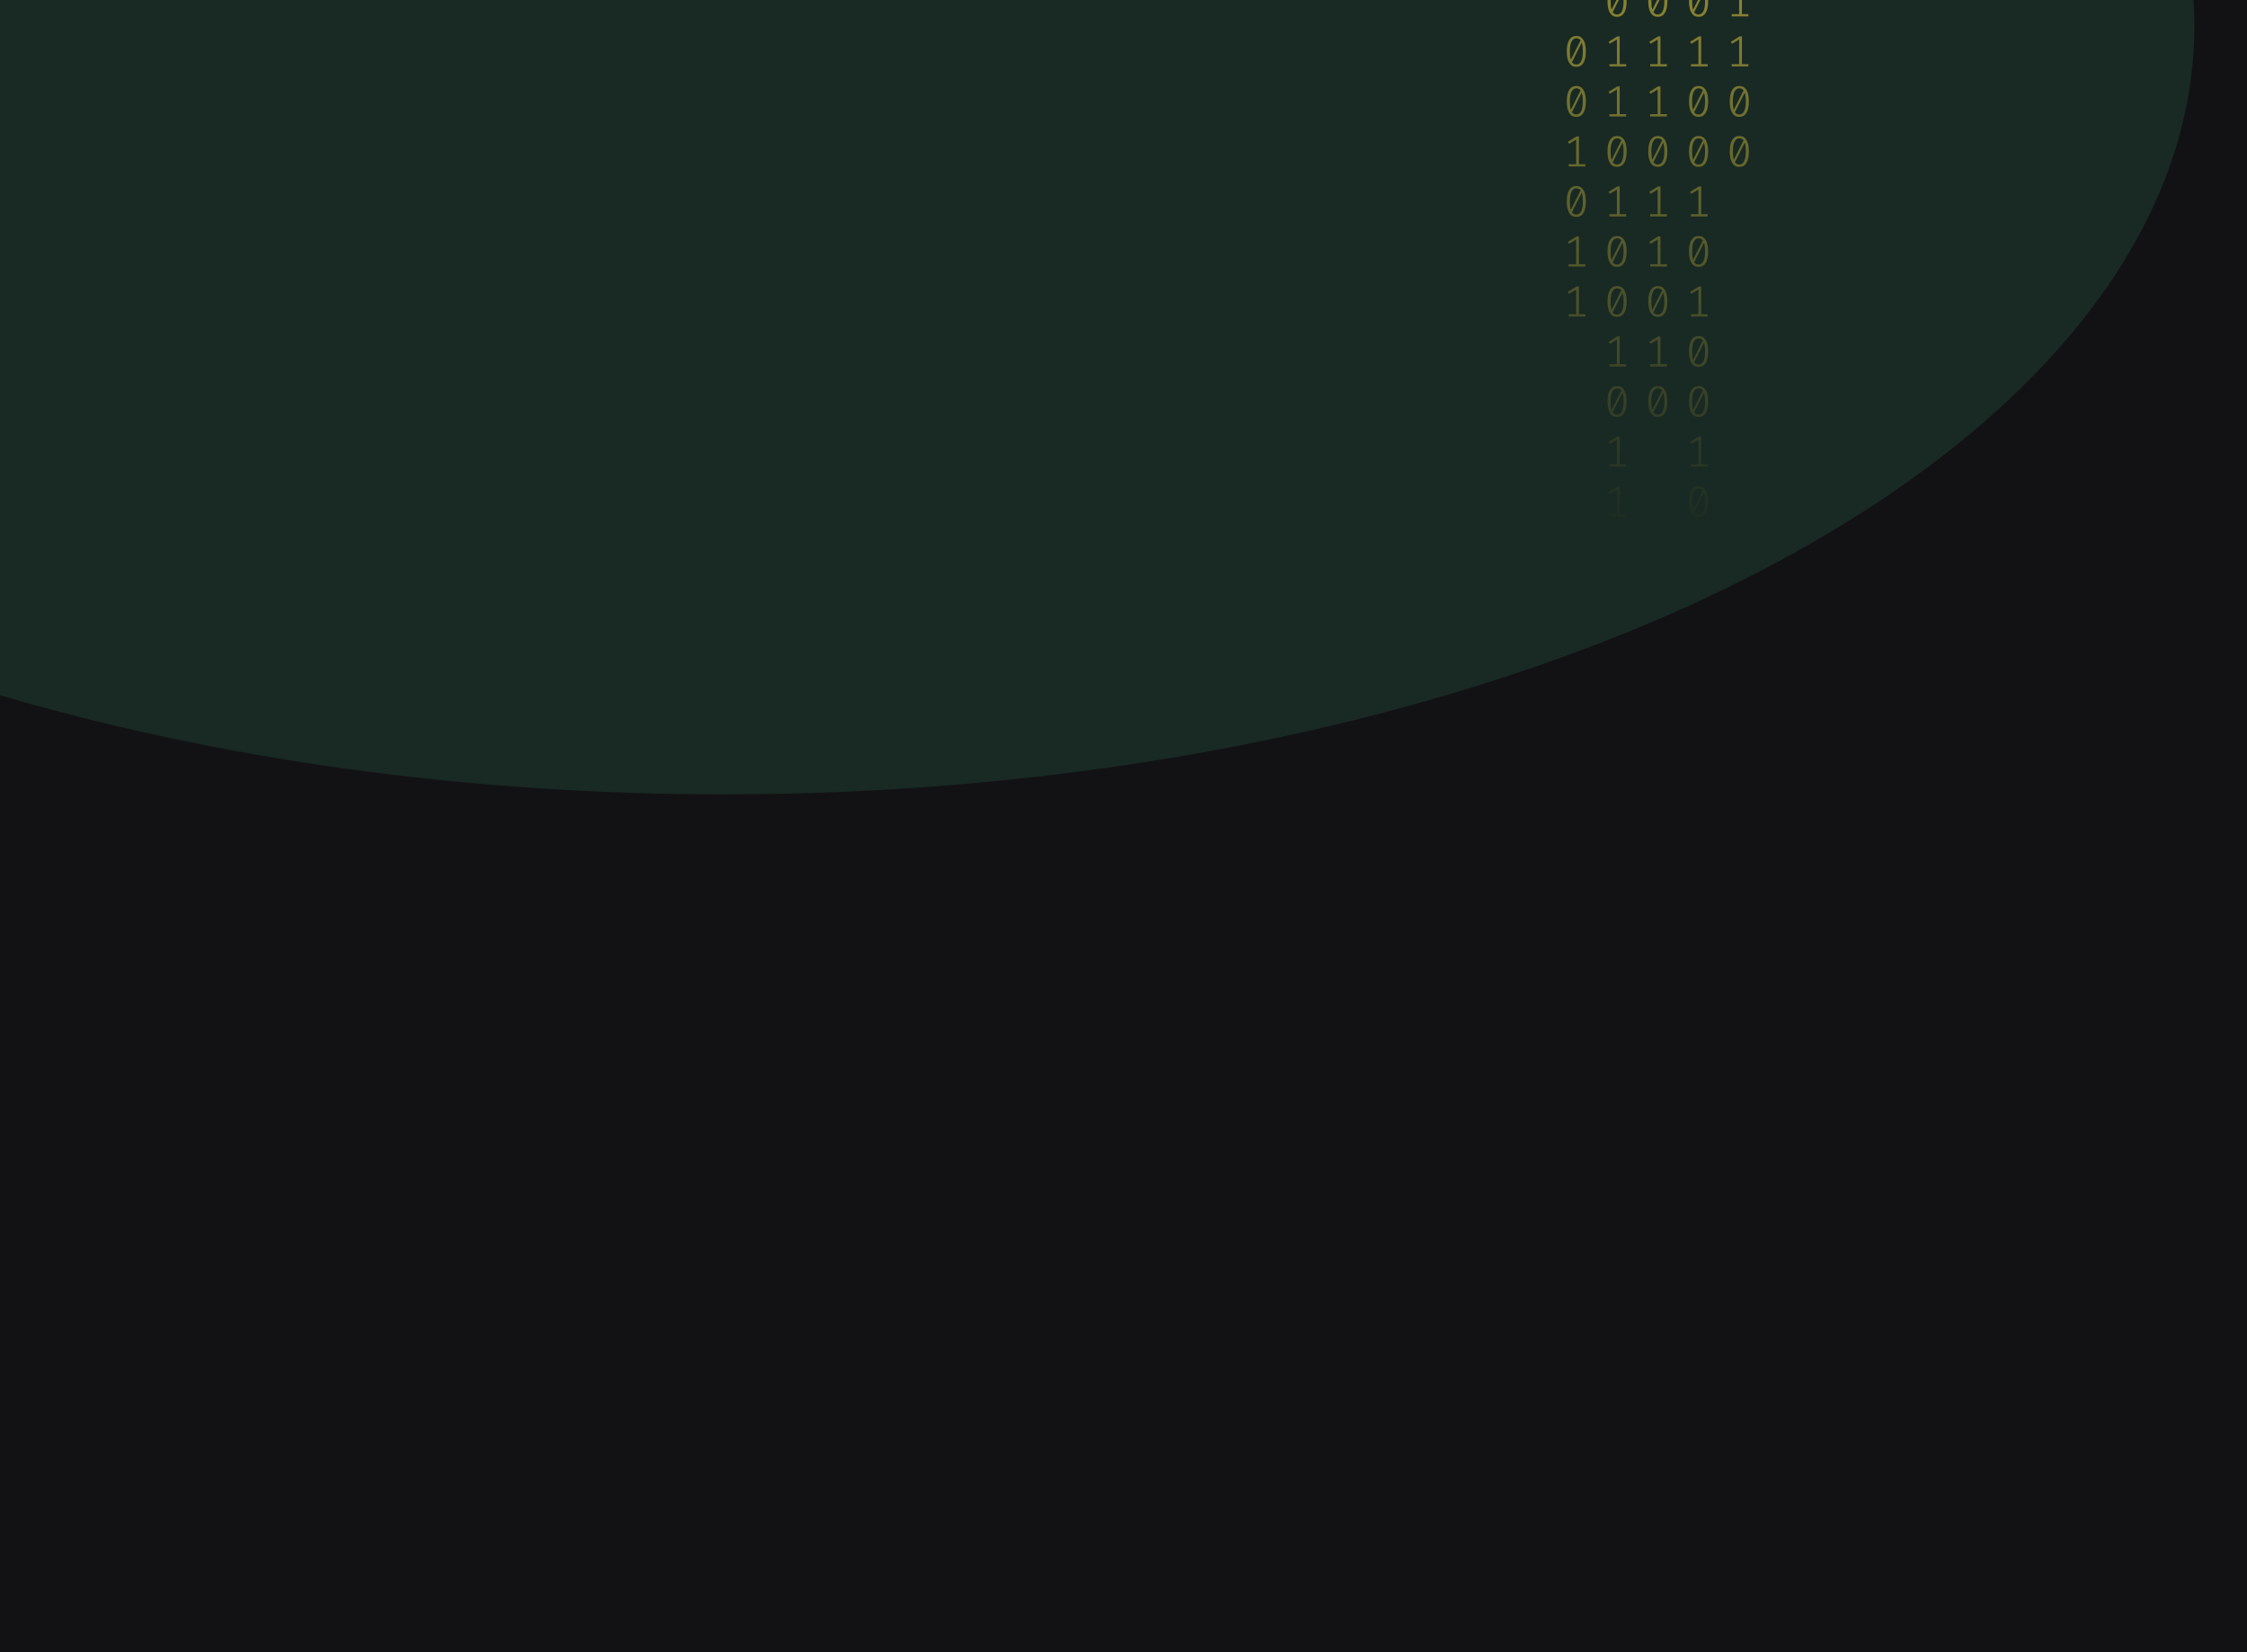 <svg width="1024" height="753" viewBox="0 0 1024 753" fill="none" xmlns="http://www.w3.org/2000/svg">
<g clip-path="url(#clip0_122_130)">
<rect width="1024" height="753" fill="#121214"/>
<g opacity="0.2" filter="url(#filter0_f_122_130)">
<ellipse cx="329.5" cy="12" rx="670.5" ry="350" fill="#35875D"/>
</g>
<g opacity="0.6">
<path d="M736.93 -52C738.356 -52 739.436 -51.395 740.17 -50.185C740.916 -48.989 741.29 -47.247 741.29 -44.96C741.29 -42.673 740.916 -40.925 740.17 -39.715C739.436 -38.505 738.356 -37.9 736.93 -37.9C735.517 -37.9 734.437 -38.505 733.69 -39.715C732.943 -40.925 732.57 -42.673 732.57 -44.96C732.57 -47.233 732.943 -48.975 733.69 -50.185C734.437 -51.395 735.517 -52 736.93 -52ZM733.99 -44.96C733.99 -43.338 734.137 -42.068 734.43 -41.151L738.87 -49.986C738.403 -50.611 737.756 -50.923 736.93 -50.923C736.01 -50.923 735.29 -50.431 734.77 -49.447C734.25 -48.477 733.99 -46.981 733.99 -44.96ZM736.93 -38.997C737.863 -38.997 738.59 -39.482 739.11 -40.453C739.63 -41.437 739.89 -42.939 739.89 -44.96C739.89 -46.675 739.723 -48.005 739.39 -48.949L734.95 -40.034C735.43 -39.342 736.09 -38.997 736.93 -38.997Z" fill="url(#paint0_linear_122_130)"/>
<path d="M738.13 -16.363H741.07V-15.306H733.45V-16.363H736.85V-27.572L733.61 -25.637L733.05 -26.535L737.05 -29.008H738.13V-16.363Z" fill="url(#paint1_linear_122_130)"/>
<path d="M736.93 -6.414C738.356 -6.414 739.436 -5.809 740.17 -4.6C740.916 -3.403 741.29 -1.661 741.29 0.626C741.29 2.913 740.916 4.661 740.17 5.871C739.436 7.081 738.356 7.686 736.93 7.686C735.517 7.686 734.437 7.081 733.69 5.871C732.943 4.661 732.57 2.913 732.57 0.626C732.57 -1.648 732.943 -3.39 733.69 -4.6C734.437 -5.809 735.517 -6.414 736.93 -6.414ZM733.99 0.626C733.99 2.248 734.137 3.518 734.43 4.435L738.87 -4.4C738.403 -5.025 737.756 -5.337 736.93 -5.337C736.01 -5.337 735.29 -4.845 734.77 -3.862C734.25 -2.891 733.99 -1.395 733.99 0.626ZM736.93 6.589C737.863 6.589 738.59 6.104 739.11 5.133C739.63 4.149 739.89 2.647 739.89 0.626C739.89 -1.089 739.723 -2.419 739.39 -3.363L734.95 5.552C735.43 6.243 736.09 6.589 736.93 6.589Z" fill="url(#paint2_linear_122_130)"/>
<path d="M738.13 29.222H741.07V30.279H733.45V29.222H736.85V18.014L733.61 19.948L733.05 19.051L737.05 16.578H738.13V29.222Z" fill="url(#paint3_linear_122_130)"/>
<path d="M738.13 52.015H741.07V53.072H733.45V52.015H736.85V40.807L733.61 42.741L733.05 41.844L737.05 39.371H738.13V52.015Z" fill="url(#paint4_linear_122_130)"/>
<path d="M736.93 61.964C738.356 61.964 739.436 62.569 740.17 63.779C740.916 64.975 741.29 66.717 741.29 69.004C741.29 71.291 740.916 73.039 740.17 74.249C739.436 75.459 738.356 76.064 736.93 76.064C735.517 76.064 734.437 75.459 733.69 74.249C732.943 73.039 732.57 71.291 732.57 69.004C732.57 66.731 732.943 64.989 733.69 63.779C734.437 62.569 735.517 61.964 736.93 61.964ZM733.99 69.004C733.99 70.626 734.137 71.896 734.43 72.813L738.87 63.978C738.403 63.353 737.756 63.041 736.93 63.041C736.01 63.041 735.29 63.533 734.77 64.517C734.25 65.487 733.99 66.983 733.99 69.004ZM736.93 74.967C737.863 74.967 738.59 74.482 739.11 73.511C739.63 72.528 739.89 71.025 739.89 69.004C739.89 67.289 739.723 65.959 739.39 65.015L734.95 73.93C735.43 74.622 736.09 74.967 736.93 74.967Z" fill="url(#paint5_linear_122_130)"/>
<path d="M738.13 97.601H741.07V98.658H733.45V97.601H736.85V86.392L733.61 88.327L733.05 87.429L737.05 84.956H738.13V97.601Z" fill="url(#paint6_linear_122_130)"/>
<path d="M736.93 107.55C738.356 107.55 739.436 108.155 740.17 109.365C740.916 110.561 741.29 112.303 741.29 114.59C741.29 116.877 740.916 118.625 740.17 119.835C739.436 121.045 738.356 121.65 736.93 121.65C735.517 121.65 734.437 121.045 733.69 119.835C732.943 118.625 732.57 116.877 732.57 114.59C732.57 112.316 732.943 110.574 733.69 109.365C734.437 108.155 735.517 107.55 736.93 107.55ZM733.99 114.59C733.99 116.212 734.137 117.482 734.43 118.399L738.87 109.564C738.403 108.939 737.756 108.627 736.93 108.627C736.01 108.627 735.29 109.119 734.77 110.102C734.25 111.073 733.99 112.569 733.99 114.59ZM736.93 120.553C737.863 120.553 738.59 120.068 739.11 119.097C739.63 118.113 739.89 116.611 739.89 114.59C739.89 112.875 739.723 111.545 739.39 110.601L734.95 119.516C735.43 120.207 736.09 120.553 736.93 120.553Z" fill="url(#paint7_linear_122_130)"/>
<path d="M736.93 130.342C738.356 130.342 739.436 130.947 740.17 132.157C740.916 133.354 741.29 135.096 741.29 137.383C741.29 139.669 740.916 141.418 740.17 142.628C739.436 143.838 738.356 144.443 736.93 144.443C735.517 144.443 734.437 143.838 733.69 142.628C732.943 141.418 732.57 139.669 732.57 137.383C732.57 135.109 732.943 133.367 733.69 132.157C734.437 130.947 735.517 130.342 736.93 130.342ZM733.99 137.383C733.99 139.005 734.137 140.274 734.43 141.192L738.87 132.357C738.403 131.732 737.756 131.419 736.93 131.419C736.01 131.419 735.29 131.911 734.77 132.895C734.25 133.866 733.99 135.362 733.99 137.383ZM736.93 143.346C737.863 143.346 738.59 142.86 739.11 141.89C739.63 140.906 739.89 139.404 739.89 137.383C739.89 135.667 739.723 134.338 739.39 133.394L734.95 142.309C735.43 143 736.09 143.346 736.93 143.346Z" fill="url(#paint8_linear_122_130)"/>
<path d="M738.13 165.979H741.07V167.036H733.45V165.979H736.85V154.771L733.61 156.705L733.05 155.808L737.05 153.335H738.13V165.979Z" fill="url(#paint9_linear_122_130)"/>
<path d="M736.93 175.928C738.356 175.928 739.436 176.533 740.17 177.743C740.916 178.94 741.29 180.681 741.29 182.968C741.29 185.255 740.916 187.003 740.17 188.213C739.436 189.423 738.356 190.028 736.93 190.028C735.517 190.028 734.437 189.423 733.69 188.213C732.943 187.003 732.57 185.255 732.57 182.968C732.57 180.695 732.943 178.953 733.69 177.743C734.437 176.533 735.517 175.928 736.93 175.928ZM733.99 182.968C733.99 184.59 734.137 185.86 734.43 186.777L738.87 177.942C738.403 177.317 737.756 177.005 736.93 177.005C736.01 177.005 735.29 177.497 734.77 178.481C734.25 179.451 733.99 180.947 733.99 182.968ZM736.93 188.931C737.863 188.931 738.59 188.446 739.11 187.475C739.63 186.492 739.89 184.989 739.89 182.968C739.89 181.253 739.723 179.923 739.39 178.979L734.95 187.894C735.43 188.586 736.09 188.931 736.93 188.931Z" fill="url(#paint10_linear_122_130)"/>
<path d="M738.13 211.565H741.07V212.622H733.45V211.565H736.85V200.356L733.61 202.291L733.05 201.393L737.05 198.92H738.13V211.565Z" fill="url(#paint11_linear_122_130)"/>
<path d="M738.13 234.357H741.07V235.414H733.45V234.357H736.85V223.149L733.61 225.084L733.05 224.186L737.05 221.713H738.13V234.357Z" fill="url(#paint12_linear_122_130)"/>
<path d="M774.07 -6.414C775.497 -6.414 776.577 -5.809 777.31 -4.6C778.057 -3.403 778.43 -1.661 778.43 0.626C778.43 2.913 778.057 4.661 777.31 5.871C776.577 7.081 775.497 7.686 774.07 7.686C772.657 7.686 771.577 7.081 770.83 5.871C770.084 4.661 769.71 2.913 769.71 0.626C769.71 -1.648 770.084 -3.39 770.83 -4.6C771.577 -5.809 772.657 -6.414 774.07 -6.414ZM771.13 0.626C771.13 2.248 771.277 3.518 771.57 4.435L776.01 -4.4C775.543 -5.025 774.897 -5.337 774.07 -5.337C773.15 -5.337 772.43 -4.845 771.91 -3.862C771.39 -2.891 771.13 -1.395 771.13 0.626ZM774.07 6.589C775.003 6.589 775.73 6.104 776.25 5.133C776.77 4.149 777.03 2.647 777.03 0.626C777.03 -1.089 776.863 -2.419 776.53 -3.363L772.09 5.552C772.57 6.243 773.23 6.589 774.07 6.589Z" fill="url(#paint13_linear_122_130)"/>
<path d="M775.27 29.222H778.21V30.279H770.59V29.222H773.99V18.014L770.75 19.948L770.19 19.051L774.19 16.578H775.27V29.222Z" fill="url(#paint14_linear_122_130)"/>
<path d="M774.07 39.171C775.497 39.171 776.577 39.776 777.31 40.986C778.057 42.183 778.43 43.925 778.43 46.211C778.43 48.498 778.057 50.247 777.31 51.456C776.577 52.666 775.497 53.271 774.07 53.271C772.657 53.271 771.577 52.666 770.83 51.456C770.084 50.247 769.71 48.498 769.71 46.211C769.71 43.938 770.084 42.196 770.83 40.986C771.577 39.776 772.657 39.171 774.07 39.171ZM771.13 46.211C771.13 47.833 771.277 49.103 771.57 50.021L776.01 41.185C775.543 40.561 774.897 40.248 774.07 40.248C773.15 40.248 772.43 40.74 771.91 41.724C771.39 42.695 771.13 44.19 771.13 46.211ZM774.07 52.175C775.003 52.175 775.73 51.689 776.25 50.719C776.77 49.735 777.03 48.232 777.03 46.211C777.03 44.496 776.863 43.167 776.53 42.223L772.09 51.137C772.57 51.829 773.23 52.175 774.07 52.175Z" fill="url(#paint15_linear_122_130)"/>
<path d="M774.07 61.964C775.497 61.964 776.577 62.569 777.31 63.779C778.057 64.975 778.43 66.717 778.43 69.004C778.43 71.291 778.057 73.039 777.31 74.249C776.577 75.459 775.497 76.064 774.07 76.064C772.657 76.064 771.577 75.459 770.83 74.249C770.084 73.039 769.71 71.291 769.71 69.004C769.71 66.731 770.084 64.989 770.83 63.779C771.577 62.569 772.657 61.964 774.07 61.964ZM771.13 69.004C771.13 70.626 771.277 71.896 771.57 72.813L776.01 63.978C775.543 63.353 774.897 63.041 774.07 63.041C773.15 63.041 772.43 63.533 771.91 64.517C771.39 65.487 771.13 66.983 771.13 69.004ZM774.07 74.967C775.003 74.967 775.73 74.482 776.25 73.511C776.77 72.528 777.03 71.025 777.03 69.004C777.03 67.289 776.863 65.959 776.53 65.015L772.09 73.93C772.57 74.622 773.23 74.967 774.07 74.967Z" fill="url(#paint16_linear_122_130)"/>
<path d="M775.27 97.601H778.21V98.658H770.59V97.601H773.99V86.392L770.75 88.327L770.19 87.429L774.19 84.956H775.27V97.601Z" fill="url(#paint17_linear_122_130)"/>
<path d="M774.07 107.55C775.497 107.55 776.577 108.155 777.31 109.365C778.057 110.561 778.43 112.303 778.43 114.59C778.43 116.877 778.057 118.625 777.31 119.835C776.577 121.045 775.497 121.65 774.07 121.65C772.657 121.65 771.577 121.045 770.83 119.835C770.084 118.625 769.71 116.877 769.71 114.59C769.71 112.316 770.084 110.574 770.83 109.365C771.577 108.155 772.657 107.55 774.07 107.55ZM771.13 114.59C771.13 116.212 771.277 117.482 771.57 118.399L776.01 109.564C775.543 108.939 774.897 108.627 774.07 108.627C773.15 108.627 772.43 109.119 771.91 110.102C771.39 111.073 771.13 112.569 771.13 114.59ZM774.07 120.553C775.003 120.553 775.73 120.068 776.25 119.097C776.77 118.113 777.03 116.611 777.03 114.59C777.03 112.875 776.863 111.545 776.53 110.601L772.09 119.516C772.57 120.207 773.23 120.553 774.07 120.553Z" fill="url(#paint18_linear_122_130)"/>
<path d="M775.27 143.186H778.21V144.243H770.59V143.186H773.99V131.978L770.75 133.912L770.19 133.015L774.19 130.542H775.27V143.186Z" fill="url(#paint19_linear_122_130)"/>
<path d="M774.07 153.135C775.497 153.135 776.577 153.74 777.31 154.95C778.057 156.147 778.43 157.888 778.43 160.175C778.43 162.462 778.057 164.211 777.31 165.421C776.577 166.63 775.497 167.235 774.07 167.235C772.657 167.235 771.577 166.63 770.83 165.421C770.084 164.211 769.71 162.462 769.71 160.175C769.71 157.902 770.084 156.16 770.83 154.95C771.577 153.74 772.657 153.135 774.07 153.135ZM771.13 160.175C771.13 161.797 771.277 163.067 771.57 163.985L776.01 155.15C775.543 154.525 774.897 154.212 774.07 154.212C773.15 154.212 772.43 154.704 771.91 155.688C771.39 156.659 771.13 158.154 771.13 160.175ZM774.07 166.139C775.003 166.139 775.73 165.653 776.25 164.683C776.77 163.699 777.03 162.196 777.03 160.175C777.03 158.46 776.863 157.131 776.53 156.187L772.09 165.101C772.57 165.793 773.23 166.139 774.07 166.139Z" fill="url(#paint20_linear_122_130)"/>
<path d="M774.07 175.928C775.497 175.928 776.577 176.533 777.31 177.743C778.057 178.94 778.43 180.681 778.43 182.968C778.43 185.255 778.057 187.003 777.31 188.213C776.577 189.423 775.497 190.028 774.07 190.028C772.657 190.028 771.577 189.423 770.83 188.213C770.084 187.003 769.71 185.255 769.71 182.968C769.71 180.695 770.084 178.953 770.83 177.743C771.577 176.533 772.657 175.928 774.07 175.928ZM771.13 182.968C771.13 184.59 771.277 185.86 771.57 186.777L776.01 177.942C775.543 177.317 774.897 177.005 774.07 177.005C773.15 177.005 772.43 177.497 771.91 178.481C771.39 179.451 771.13 180.947 771.13 182.968ZM774.07 188.931C775.003 188.931 775.73 188.446 776.25 187.475C776.77 186.492 777.03 184.989 777.03 182.968C777.03 181.253 776.863 179.923 776.53 178.979L772.09 187.894C772.57 188.586 773.23 188.931 774.07 188.931Z" fill="url(#paint21_linear_122_130)"/>
<path d="M775.27 211.565H778.21V212.622H770.59V211.565H773.99V200.356L770.75 202.291L770.19 201.393L774.19 198.92H775.27V211.565Z" fill="url(#paint22_linear_122_130)"/>
<path d="M774.07 221.514C775.497 221.514 776.577 222.119 777.31 223.329C778.057 224.525 778.43 226.267 778.43 228.554C778.43 230.841 778.057 232.589 777.31 233.799C776.577 235.009 775.497 235.614 774.07 235.614C772.657 235.614 771.577 235.009 770.83 233.799C770.084 232.589 769.71 230.841 769.71 228.554C769.71 226.28 770.084 224.538 770.83 223.329C771.577 222.119 772.657 221.514 774.07 221.514ZM771.13 228.554C771.13 230.176 771.277 231.446 771.57 232.363L776.01 223.528C775.543 222.903 774.897 222.591 774.07 222.591C773.15 222.591 772.43 223.083 771.91 224.066C771.39 225.037 771.13 226.533 771.13 228.554ZM774.07 234.517C775.003 234.517 775.73 234.032 776.25 233.061C776.77 232.077 777.03 230.575 777.03 228.554C777.03 226.839 776.863 225.509 776.53 224.565L772.09 233.48C772.57 234.171 773.23 234.517 774.07 234.517Z" fill="url(#paint23_linear_122_130)"/>
<path d="M775.27 257.15H778.21V258.207H770.59V257.15H773.99V245.942L770.75 247.876L770.19 246.979L774.19 244.506H775.27V257.15Z" fill="url(#paint24_linear_122_130)"/>
<path d="M775.27 279.943H778.21V281H770.59V279.943H773.99V268.735L770.75 270.669L770.19 269.772L774.19 267.299H775.27V279.943Z" fill="url(#paint25_linear_122_130)"/>
<path d="M718.36 16.378C719.786 16.378 720.866 16.983 721.599 18.193C722.346 19.39 722.719 21.132 722.719 23.419C722.719 25.705 722.346 27.454 721.599 28.664C720.866 29.874 719.786 30.479 718.36 30.479C716.946 30.479 715.867 29.874 715.12 28.664C714.373 27.454 714 25.705 714 23.419C714 21.145 714.373 19.403 715.12 18.193C715.867 16.983 716.946 16.378 718.36 16.378ZM715.42 23.419C715.42 25.041 715.567 26.31 715.86 27.228L720.3 18.393C719.833 17.768 719.186 17.455 718.36 17.455C717.44 17.455 716.72 17.947 716.2 18.931C715.68 19.902 715.42 21.398 715.42 23.419ZM718.36 29.382C719.293 29.382 720.02 28.896 720.54 27.926C721.06 26.942 721.319 25.439 721.319 23.419C721.319 21.703 721.153 20.374 720.82 19.43L716.38 28.345C716.86 29.036 717.52 29.382 718.36 29.382Z" fill="url(#paint26_linear_122_130)"/>
<path d="M718.36 39.171C719.786 39.171 720.866 39.776 721.599 40.986C722.346 42.183 722.719 43.925 722.719 46.211C722.719 48.498 722.346 50.247 721.599 51.456C720.866 52.666 719.786 53.271 718.36 53.271C716.946 53.271 715.867 52.666 715.12 51.456C714.373 50.247 714 48.498 714 46.211C714 43.938 714.373 42.196 715.12 40.986C715.867 39.776 716.946 39.171 718.36 39.171ZM715.42 46.211C715.42 47.833 715.567 49.103 715.86 50.021L720.3 41.185C719.833 40.561 719.186 40.248 718.36 40.248C717.44 40.248 716.72 40.74 716.2 41.724C715.68 42.695 715.42 44.19 715.42 46.211ZM718.36 52.175C719.293 52.175 720.02 51.689 720.54 50.719C721.06 49.735 721.319 48.232 721.319 46.211C721.319 44.496 721.153 43.167 720.82 42.223L716.38 51.137C716.86 51.829 717.52 52.175 718.36 52.175Z" fill="url(#paint27_linear_122_130)"/>
<path d="M719.56 74.808H722.499V75.865H714.88V74.808H718.28V63.599L715.04 65.534L714.48 64.636L718.48 62.163H719.56V74.808Z" fill="url(#paint28_linear_122_130)"/>
<path d="M718.36 84.757C719.786 84.757 720.866 85.362 721.599 86.572C722.346 87.768 722.719 89.51 722.719 91.797C722.719 94.084 722.346 95.832 721.599 97.042C720.866 98.252 719.786 98.857 718.36 98.857C716.946 98.857 715.867 98.252 715.12 97.042C714.373 95.832 714 94.084 714 91.797C714 89.523 714.373 87.782 715.12 86.572C715.867 85.362 716.946 84.757 718.36 84.757ZM715.42 91.797C715.42 93.419 715.567 94.689 715.86 95.606L720.3 86.771C719.833 86.146 719.186 85.834 718.36 85.834C717.44 85.834 716.72 86.326 716.2 87.31C715.68 88.28 715.42 89.776 715.42 91.797ZM718.36 97.76C719.293 97.76 720.02 97.275 720.54 96.304C721.06 95.32 721.319 93.818 721.319 91.797C721.319 90.082 721.153 88.752 720.82 87.808L716.38 96.723C716.86 97.414 717.52 97.76 718.36 97.76Z" fill="url(#paint29_linear_122_130)"/>
<path d="M719.56 120.393H722.499V121.45H714.88V120.393H718.28V109.185L715.04 111.12L714.48 110.222L718.48 107.749H719.56V120.393Z" fill="url(#paint30_linear_122_130)"/>
<path d="M719.56 143.186H722.499V144.243H714.88V143.186H718.28V131.978L715.04 133.912L714.48 133.015L718.48 130.542H719.56V143.186Z" fill="url(#paint31_linear_122_130)"/>
<path d="M756.7 -16.363H759.64V-15.306H752.02V-16.363H755.42V-27.572L752.18 -25.637L751.62 -26.535L755.62 -29.008H756.7V-16.363Z" fill="url(#paint32_linear_122_130)"/>
<path d="M755.5 -6.414C756.927 -6.414 758.006 -5.809 758.74 -4.6C759.486 -3.403 759.86 -1.661 759.86 0.626C759.86 2.913 759.486 4.661 758.74 5.871C758.006 7.081 756.927 7.686 755.5 7.686C754.087 7.686 753.007 7.081 752.26 5.871C751.514 4.661 751.14 2.913 751.14 0.626C751.14 -1.648 751.514 -3.39 752.26 -4.6C753.007 -5.809 754.087 -6.414 755.5 -6.414ZM752.56 0.626C752.56 2.248 752.707 3.518 753 4.435L757.44 -4.4C756.973 -5.025 756.327 -5.337 755.5 -5.337C754.58 -5.337 753.86 -4.845 753.34 -3.862C752.82 -2.891 752.56 -1.395 752.56 0.626ZM755.5 6.589C756.433 6.589 757.16 6.104 757.68 5.133C758.2 4.149 758.46 2.647 758.46 0.626C758.46 -1.089 758.293 -2.419 757.96 -3.363L753.52 5.552C754 6.243 754.66 6.589 755.5 6.589Z" fill="url(#paint33_linear_122_130)"/>
<path d="M756.7 29.222H759.64V30.279H752.02V29.222H755.42V18.014L752.18 19.948L751.62 19.051L755.62 16.578H756.7V29.222Z" fill="url(#paint34_linear_122_130)"/>
<path d="M756.7 52.015H759.64V53.072H752.02V52.015H755.42V40.807L752.18 42.741L751.62 41.844L755.62 39.371H756.7V52.015Z" fill="url(#paint35_linear_122_130)"/>
<path d="M755.5 61.964C756.927 61.964 758.006 62.569 758.74 63.779C759.486 64.975 759.86 66.717 759.86 69.004C759.86 71.291 759.486 73.039 758.74 74.249C758.006 75.459 756.927 76.064 755.5 76.064C754.087 76.064 753.007 75.459 752.26 74.249C751.514 73.039 751.14 71.291 751.14 69.004C751.14 66.731 751.514 64.989 752.26 63.779C753.007 62.569 754.087 61.964 755.5 61.964ZM752.56 69.004C752.56 70.626 752.707 71.896 753 72.813L757.44 63.978C756.973 63.353 756.327 63.041 755.5 63.041C754.58 63.041 753.86 63.533 753.34 64.517C752.82 65.487 752.56 66.983 752.56 69.004ZM755.5 74.967C756.433 74.967 757.16 74.482 757.68 73.511C758.2 72.528 758.46 71.025 758.46 69.004C758.46 67.289 758.293 65.959 757.96 65.015L753.52 73.93C754 74.622 754.66 74.967 755.5 74.967Z" fill="url(#paint36_linear_122_130)"/>
<path d="M756.7 97.601H759.64V98.658H752.02V97.601H755.42V86.392L752.18 88.327L751.62 87.429L755.62 84.956H756.7V97.601Z" fill="url(#paint37_linear_122_130)"/>
<path d="M756.7 120.393H759.64V121.45H752.02V120.393H755.42V109.185L752.18 111.12L751.62 110.222L755.62 107.749H756.7V120.393Z" fill="url(#paint38_linear_122_130)"/>
<path d="M755.5 130.342C756.927 130.342 758.006 130.947 758.74 132.157C759.486 133.354 759.86 135.096 759.86 137.383C759.86 139.669 759.486 141.418 758.74 142.628C758.006 143.838 756.927 144.443 755.5 144.443C754.087 144.443 753.007 143.838 752.26 142.628C751.514 141.418 751.14 139.669 751.14 137.383C751.14 135.109 751.514 133.367 752.26 132.157C753.007 130.947 754.087 130.342 755.5 130.342ZM752.56 137.383C752.56 139.005 752.707 140.274 753 141.192L757.44 132.357C756.973 131.732 756.327 131.419 755.5 131.419C754.58 131.419 753.86 131.911 753.34 132.895C752.82 133.866 752.56 135.362 752.56 137.383ZM755.5 143.346C756.433 143.346 757.16 142.86 757.68 141.89C758.2 140.906 758.46 139.404 758.46 137.383C758.46 135.667 758.293 134.338 757.96 133.394L753.52 142.309C754 143 754.66 143.346 755.5 143.346Z" fill="url(#paint39_linear_122_130)"/>
<path d="M756.7 165.979H759.64V167.036H752.02V165.979H755.42V154.771L752.18 156.705L751.62 155.808L755.62 153.335H756.7V165.979Z" fill="url(#paint40_linear_122_130)"/>
<path d="M755.5 175.928C756.927 175.928 758.006 176.533 758.74 177.743C759.486 178.94 759.86 180.681 759.86 182.968C759.86 185.255 759.486 187.003 758.74 188.213C758.006 189.423 756.927 190.028 755.5 190.028C754.087 190.028 753.007 189.423 752.26 188.213C751.514 187.003 751.14 185.255 751.14 182.968C751.14 180.695 751.514 178.953 752.26 177.743C753.007 176.533 754.087 175.928 755.5 175.928ZM752.56 182.968C752.56 184.59 752.707 185.86 753 186.777L757.44 177.942C756.973 177.317 756.327 177.005 755.5 177.005C754.58 177.005 753.86 177.497 753.34 178.481C752.82 179.451 752.56 180.947 752.56 182.968ZM755.5 188.931C756.433 188.931 757.16 188.446 757.68 187.475C758.2 186.492 758.46 184.989 758.46 182.968C758.46 181.253 758.293 179.923 757.96 178.979L753.52 187.894C754 188.586 754.66 188.931 755.5 188.931Z" fill="url(#paint41_linear_122_130)"/>
<path d="M792.64 -29.207C794.067 -29.207 795.147 -28.602 795.88 -27.392C796.627 -26.196 797 -24.454 797 -22.167C797 -19.88 796.627 -18.132 795.88 -16.922C795.147 -15.712 794.067 -15.107 792.64 -15.107C791.227 -15.107 790.147 -15.712 789.401 -16.922C788.654 -18.132 788.281 -19.88 788.281 -22.167C788.281 -24.441 788.654 -26.182 789.401 -27.392C790.147 -28.602 791.227 -29.207 792.64 -29.207ZM789.7 -22.167C789.7 -20.545 789.847 -19.275 790.14 -18.358L794.58 -27.193C794.114 -27.818 793.467 -28.13 792.64 -28.13C791.72 -28.13 791 -27.638 790.48 -26.654C789.96 -25.684 789.7 -24.188 789.7 -22.167ZM792.64 -16.204C793.574 -16.204 794.3 -16.689 794.82 -17.66C795.34 -18.644 795.6 -20.146 795.6 -22.167C795.6 -23.882 795.433 -25.212 795.1 -26.156L790.66 -17.241C791.14 -16.55 791.8 -16.204 792.64 -16.204Z" fill="url(#paint42_linear_122_130)"/>
<path d="M793.84 6.429H796.78V7.486H789.161V6.429H792.56V-4.779L789.321 -2.844L788.761 -3.742L792.76 -6.215H793.84V6.429Z" fill="url(#paint43_linear_122_130)"/>
<path d="M793.84 29.222H796.78V30.279H789.161V29.222H792.56V18.014L789.321 19.948L788.761 19.051L792.76 16.578H793.84V29.222Z" fill="url(#paint44_linear_122_130)"/>
<path d="M792.64 39.171C794.067 39.171 795.147 39.776 795.88 40.986C796.627 42.183 797 43.925 797 46.211C797 48.498 796.627 50.247 795.88 51.456C795.147 52.666 794.067 53.271 792.64 53.271C791.227 53.271 790.147 52.666 789.401 51.456C788.654 50.247 788.281 48.498 788.281 46.211C788.281 43.938 788.654 42.196 789.401 40.986C790.147 39.776 791.227 39.171 792.64 39.171ZM789.7 46.211C789.7 47.833 789.847 49.103 790.14 50.021L794.58 41.185C794.114 40.561 793.467 40.248 792.64 40.248C791.72 40.248 791 40.74 790.48 41.724C789.96 42.695 789.7 44.19 789.7 46.211ZM792.64 52.175C793.574 52.175 794.3 51.689 794.82 50.719C795.34 49.735 795.6 48.232 795.6 46.211C795.6 44.496 795.433 43.167 795.1 42.223L790.66 51.137C791.14 51.829 791.8 52.175 792.64 52.175Z" fill="url(#paint45_linear_122_130)"/>
<path d="M792.64 61.964C794.067 61.964 795.147 62.569 795.88 63.779C796.627 64.975 797 66.717 797 69.004C797 71.291 796.627 73.039 795.88 74.249C795.147 75.459 794.067 76.064 792.64 76.064C791.227 76.064 790.147 75.459 789.401 74.249C788.654 73.039 788.281 71.291 788.281 69.004C788.281 66.731 788.654 64.989 789.401 63.779C790.147 62.569 791.227 61.964 792.64 61.964ZM789.7 69.004C789.7 70.626 789.847 71.896 790.14 72.813L794.58 63.978C794.114 63.353 793.467 63.041 792.64 63.041C791.72 63.041 791 63.533 790.48 64.517C789.96 65.487 789.7 66.983 789.7 69.004ZM792.64 74.967C793.574 74.967 794.3 74.482 794.82 73.511C795.34 72.528 795.6 71.025 795.6 69.004C795.6 67.289 795.433 65.959 795.1 65.015L790.66 73.93C791.14 74.622 791.8 74.967 792.64 74.967Z" fill="url(#paint46_linear_122_130)"/>
</g>
</g>
<defs>
<filter id="filter0_f_122_130" x="-741.19" y="-738.19" width="2141.38" height="1500.38" filterUnits="userSpaceOnUse" color-interpolation-filters="sRGB">
<feFlood flood-opacity="0" result="BackgroundImageFix"/>
<feBlend mode="normal" in="SourceGraphic" in2="BackgroundImageFix" result="shape"/>
<feGaussianBlur stdDeviation="200.095" result="effect1_foregroundBlur_122_130"/>
</filter>
<linearGradient id="paint0_linear_122_130" x1="755.5" y1="-52" x2="755.5" y2="246.818" gradientUnits="userSpaceOnUse">
<stop stop-color="#F7DD43"/>
<stop offset="1" stop-color="#F7DD43" stop-opacity="0"/>
</linearGradient>
<linearGradient id="paint1_linear_122_130" x1="755.5" y1="-52" x2="755.5" y2="246.818" gradientUnits="userSpaceOnUse">
<stop stop-color="#F7DD43"/>
<stop offset="1" stop-color="#F7DD43" stop-opacity="0"/>
</linearGradient>
<linearGradient id="paint2_linear_122_130" x1="755.5" y1="-52" x2="755.5" y2="246.818" gradientUnits="userSpaceOnUse">
<stop stop-color="#F7DD43"/>
<stop offset="1" stop-color="#F7DD43" stop-opacity="0"/>
</linearGradient>
<linearGradient id="paint3_linear_122_130" x1="755.5" y1="-52" x2="755.5" y2="246.818" gradientUnits="userSpaceOnUse">
<stop stop-color="#F7DD43"/>
<stop offset="1" stop-color="#F7DD43" stop-opacity="0"/>
</linearGradient>
<linearGradient id="paint4_linear_122_130" x1="755.5" y1="-52" x2="755.5" y2="246.818" gradientUnits="userSpaceOnUse">
<stop stop-color="#F7DD43"/>
<stop offset="1" stop-color="#F7DD43" stop-opacity="0"/>
</linearGradient>
<linearGradient id="paint5_linear_122_130" x1="755.5" y1="-52" x2="755.5" y2="246.818" gradientUnits="userSpaceOnUse">
<stop stop-color="#F7DD43"/>
<stop offset="1" stop-color="#F7DD43" stop-opacity="0"/>
</linearGradient>
<linearGradient id="paint6_linear_122_130" x1="755.5" y1="-52" x2="755.5" y2="246.818" gradientUnits="userSpaceOnUse">
<stop stop-color="#F7DD43"/>
<stop offset="1" stop-color="#F7DD43" stop-opacity="0"/>
</linearGradient>
<linearGradient id="paint7_linear_122_130" x1="755.5" y1="-52" x2="755.5" y2="246.818" gradientUnits="userSpaceOnUse">
<stop stop-color="#F7DD43"/>
<stop offset="1" stop-color="#F7DD43" stop-opacity="0"/>
</linearGradient>
<linearGradient id="paint8_linear_122_130" x1="755.5" y1="-52" x2="755.5" y2="246.818" gradientUnits="userSpaceOnUse">
<stop stop-color="#F7DD43"/>
<stop offset="1" stop-color="#F7DD43" stop-opacity="0"/>
</linearGradient>
<linearGradient id="paint9_linear_122_130" x1="755.5" y1="-52" x2="755.5" y2="246.818" gradientUnits="userSpaceOnUse">
<stop stop-color="#F7DD43"/>
<stop offset="1" stop-color="#F7DD43" stop-opacity="0"/>
</linearGradient>
<linearGradient id="paint10_linear_122_130" x1="755.5" y1="-52" x2="755.5" y2="246.818" gradientUnits="userSpaceOnUse">
<stop stop-color="#F7DD43"/>
<stop offset="1" stop-color="#F7DD43" stop-opacity="0"/>
</linearGradient>
<linearGradient id="paint11_linear_122_130" x1="755.5" y1="-52" x2="755.5" y2="246.818" gradientUnits="userSpaceOnUse">
<stop stop-color="#F7DD43"/>
<stop offset="1" stop-color="#F7DD43" stop-opacity="0"/>
</linearGradient>
<linearGradient id="paint12_linear_122_130" x1="755.5" y1="-52" x2="755.5" y2="246.818" gradientUnits="userSpaceOnUse">
<stop stop-color="#F7DD43"/>
<stop offset="1" stop-color="#F7DD43" stop-opacity="0"/>
</linearGradient>
<linearGradient id="paint13_linear_122_130" x1="755.5" y1="-52" x2="755.5" y2="246.818" gradientUnits="userSpaceOnUse">
<stop stop-color="#F7DD43"/>
<stop offset="1" stop-color="#F7DD43" stop-opacity="0"/>
</linearGradient>
<linearGradient id="paint14_linear_122_130" x1="755.5" y1="-52" x2="755.5" y2="246.818" gradientUnits="userSpaceOnUse">
<stop stop-color="#F7DD43"/>
<stop offset="1" stop-color="#F7DD43" stop-opacity="0"/>
</linearGradient>
<linearGradient id="paint15_linear_122_130" x1="755.5" y1="-52" x2="755.5" y2="246.818" gradientUnits="userSpaceOnUse">
<stop stop-color="#F7DD43"/>
<stop offset="1" stop-color="#F7DD43" stop-opacity="0"/>
</linearGradient>
<linearGradient id="paint16_linear_122_130" x1="755.5" y1="-52" x2="755.5" y2="246.818" gradientUnits="userSpaceOnUse">
<stop stop-color="#F7DD43"/>
<stop offset="1" stop-color="#F7DD43" stop-opacity="0"/>
</linearGradient>
<linearGradient id="paint17_linear_122_130" x1="755.5" y1="-52" x2="755.5" y2="246.818" gradientUnits="userSpaceOnUse">
<stop stop-color="#F7DD43"/>
<stop offset="1" stop-color="#F7DD43" stop-opacity="0"/>
</linearGradient>
<linearGradient id="paint18_linear_122_130" x1="755.5" y1="-52" x2="755.5" y2="246.818" gradientUnits="userSpaceOnUse">
<stop stop-color="#F7DD43"/>
<stop offset="1" stop-color="#F7DD43" stop-opacity="0"/>
</linearGradient>
<linearGradient id="paint19_linear_122_130" x1="755.5" y1="-52" x2="755.5" y2="246.818" gradientUnits="userSpaceOnUse">
<stop stop-color="#F7DD43"/>
<stop offset="1" stop-color="#F7DD43" stop-opacity="0"/>
</linearGradient>
<linearGradient id="paint20_linear_122_130" x1="755.5" y1="-52" x2="755.5" y2="246.818" gradientUnits="userSpaceOnUse">
<stop stop-color="#F7DD43"/>
<stop offset="1" stop-color="#F7DD43" stop-opacity="0"/>
</linearGradient>
<linearGradient id="paint21_linear_122_130" x1="755.5" y1="-52" x2="755.5" y2="246.818" gradientUnits="userSpaceOnUse">
<stop stop-color="#F7DD43"/>
<stop offset="1" stop-color="#F7DD43" stop-opacity="0"/>
</linearGradient>
<linearGradient id="paint22_linear_122_130" x1="755.5" y1="-52" x2="755.5" y2="246.818" gradientUnits="userSpaceOnUse">
<stop stop-color="#F7DD43"/>
<stop offset="1" stop-color="#F7DD43" stop-opacity="0"/>
</linearGradient>
<linearGradient id="paint23_linear_122_130" x1="755.5" y1="-52" x2="755.5" y2="246.818" gradientUnits="userSpaceOnUse">
<stop stop-color="#F7DD43"/>
<stop offset="1" stop-color="#F7DD43" stop-opacity="0"/>
</linearGradient>
<linearGradient id="paint24_linear_122_130" x1="755.5" y1="-52" x2="755.5" y2="246.818" gradientUnits="userSpaceOnUse">
<stop stop-color="#F7DD43"/>
<stop offset="1" stop-color="#F7DD43" stop-opacity="0"/>
</linearGradient>
<linearGradient id="paint25_linear_122_130" x1="755.5" y1="-52" x2="755.5" y2="246.818" gradientUnits="userSpaceOnUse">
<stop stop-color="#F7DD43"/>
<stop offset="1" stop-color="#F7DD43" stop-opacity="0"/>
</linearGradient>
<linearGradient id="paint26_linear_122_130" x1="755.5" y1="-52" x2="755.5" y2="246.818" gradientUnits="userSpaceOnUse">
<stop stop-color="#F7DD43"/>
<stop offset="1" stop-color="#F7DD43" stop-opacity="0"/>
</linearGradient>
<linearGradient id="paint27_linear_122_130" x1="755.5" y1="-52" x2="755.5" y2="246.818" gradientUnits="userSpaceOnUse">
<stop stop-color="#F7DD43"/>
<stop offset="1" stop-color="#F7DD43" stop-opacity="0"/>
</linearGradient>
<linearGradient id="paint28_linear_122_130" x1="755.5" y1="-52" x2="755.5" y2="246.818" gradientUnits="userSpaceOnUse">
<stop stop-color="#F7DD43"/>
<stop offset="1" stop-color="#F7DD43" stop-opacity="0"/>
</linearGradient>
<linearGradient id="paint29_linear_122_130" x1="755.5" y1="-52" x2="755.5" y2="246.818" gradientUnits="userSpaceOnUse">
<stop stop-color="#F7DD43"/>
<stop offset="1" stop-color="#F7DD43" stop-opacity="0"/>
</linearGradient>
<linearGradient id="paint30_linear_122_130" x1="755.5" y1="-52" x2="755.5" y2="246.818" gradientUnits="userSpaceOnUse">
<stop stop-color="#F7DD43"/>
<stop offset="1" stop-color="#F7DD43" stop-opacity="0"/>
</linearGradient>
<linearGradient id="paint31_linear_122_130" x1="755.5" y1="-52" x2="755.5" y2="246.818" gradientUnits="userSpaceOnUse">
<stop stop-color="#F7DD43"/>
<stop offset="1" stop-color="#F7DD43" stop-opacity="0"/>
</linearGradient>
<linearGradient id="paint32_linear_122_130" x1="755.5" y1="-52" x2="755.5" y2="246.818" gradientUnits="userSpaceOnUse">
<stop stop-color="#F7DD43"/>
<stop offset="1" stop-color="#F7DD43" stop-opacity="0"/>
</linearGradient>
<linearGradient id="paint33_linear_122_130" x1="755.5" y1="-52" x2="755.5" y2="246.818" gradientUnits="userSpaceOnUse">
<stop stop-color="#F7DD43"/>
<stop offset="1" stop-color="#F7DD43" stop-opacity="0"/>
</linearGradient>
<linearGradient id="paint34_linear_122_130" x1="755.5" y1="-52" x2="755.5" y2="246.818" gradientUnits="userSpaceOnUse">
<stop stop-color="#F7DD43"/>
<stop offset="1" stop-color="#F7DD43" stop-opacity="0"/>
</linearGradient>
<linearGradient id="paint35_linear_122_130" x1="755.5" y1="-52" x2="755.5" y2="246.818" gradientUnits="userSpaceOnUse">
<stop stop-color="#F7DD43"/>
<stop offset="1" stop-color="#F7DD43" stop-opacity="0"/>
</linearGradient>
<linearGradient id="paint36_linear_122_130" x1="755.5" y1="-52" x2="755.5" y2="246.818" gradientUnits="userSpaceOnUse">
<stop stop-color="#F7DD43"/>
<stop offset="1" stop-color="#F7DD43" stop-opacity="0"/>
</linearGradient>
<linearGradient id="paint37_linear_122_130" x1="755.5" y1="-52" x2="755.5" y2="246.818" gradientUnits="userSpaceOnUse">
<stop stop-color="#F7DD43"/>
<stop offset="1" stop-color="#F7DD43" stop-opacity="0"/>
</linearGradient>
<linearGradient id="paint38_linear_122_130" x1="755.5" y1="-52" x2="755.5" y2="246.818" gradientUnits="userSpaceOnUse">
<stop stop-color="#F7DD43"/>
<stop offset="1" stop-color="#F7DD43" stop-opacity="0"/>
</linearGradient>
<linearGradient id="paint39_linear_122_130" x1="755.5" y1="-52" x2="755.5" y2="246.818" gradientUnits="userSpaceOnUse">
<stop stop-color="#F7DD43"/>
<stop offset="1" stop-color="#F7DD43" stop-opacity="0"/>
</linearGradient>
<linearGradient id="paint40_linear_122_130" x1="755.5" y1="-52" x2="755.5" y2="246.818" gradientUnits="userSpaceOnUse">
<stop stop-color="#F7DD43"/>
<stop offset="1" stop-color="#F7DD43" stop-opacity="0"/>
</linearGradient>
<linearGradient id="paint41_linear_122_130" x1="755.5" y1="-52" x2="755.5" y2="246.818" gradientUnits="userSpaceOnUse">
<stop stop-color="#F7DD43"/>
<stop offset="1" stop-color="#F7DD43" stop-opacity="0"/>
</linearGradient>
<linearGradient id="paint42_linear_122_130" x1="755.5" y1="-52" x2="755.5" y2="246.818" gradientUnits="userSpaceOnUse">
<stop stop-color="#F7DD43"/>
<stop offset="1" stop-color="#F7DD43" stop-opacity="0"/>
</linearGradient>
<linearGradient id="paint43_linear_122_130" x1="755.5" y1="-52" x2="755.5" y2="246.818" gradientUnits="userSpaceOnUse">
<stop stop-color="#F7DD43"/>
<stop offset="1" stop-color="#F7DD43" stop-opacity="0"/>
</linearGradient>
<linearGradient id="paint44_linear_122_130" x1="755.5" y1="-52" x2="755.5" y2="246.818" gradientUnits="userSpaceOnUse">
<stop stop-color="#F7DD43"/>
<stop offset="1" stop-color="#F7DD43" stop-opacity="0"/>
</linearGradient>
<linearGradient id="paint45_linear_122_130" x1="755.5" y1="-52" x2="755.5" y2="246.818" gradientUnits="userSpaceOnUse">
<stop stop-color="#F7DD43"/>
<stop offset="1" stop-color="#F7DD43" stop-opacity="0"/>
</linearGradient>
<linearGradient id="paint46_linear_122_130" x1="755.5" y1="-52" x2="755.5" y2="246.818" gradientUnits="userSpaceOnUse">
<stop stop-color="#F7DD43"/>
<stop offset="1" stop-color="#F7DD43" stop-opacity="0"/>
</linearGradient>
<clipPath id="clip0_122_130">
<rect width="1024" height="753" fill="white"/>
</clipPath>
</defs>
</svg>
